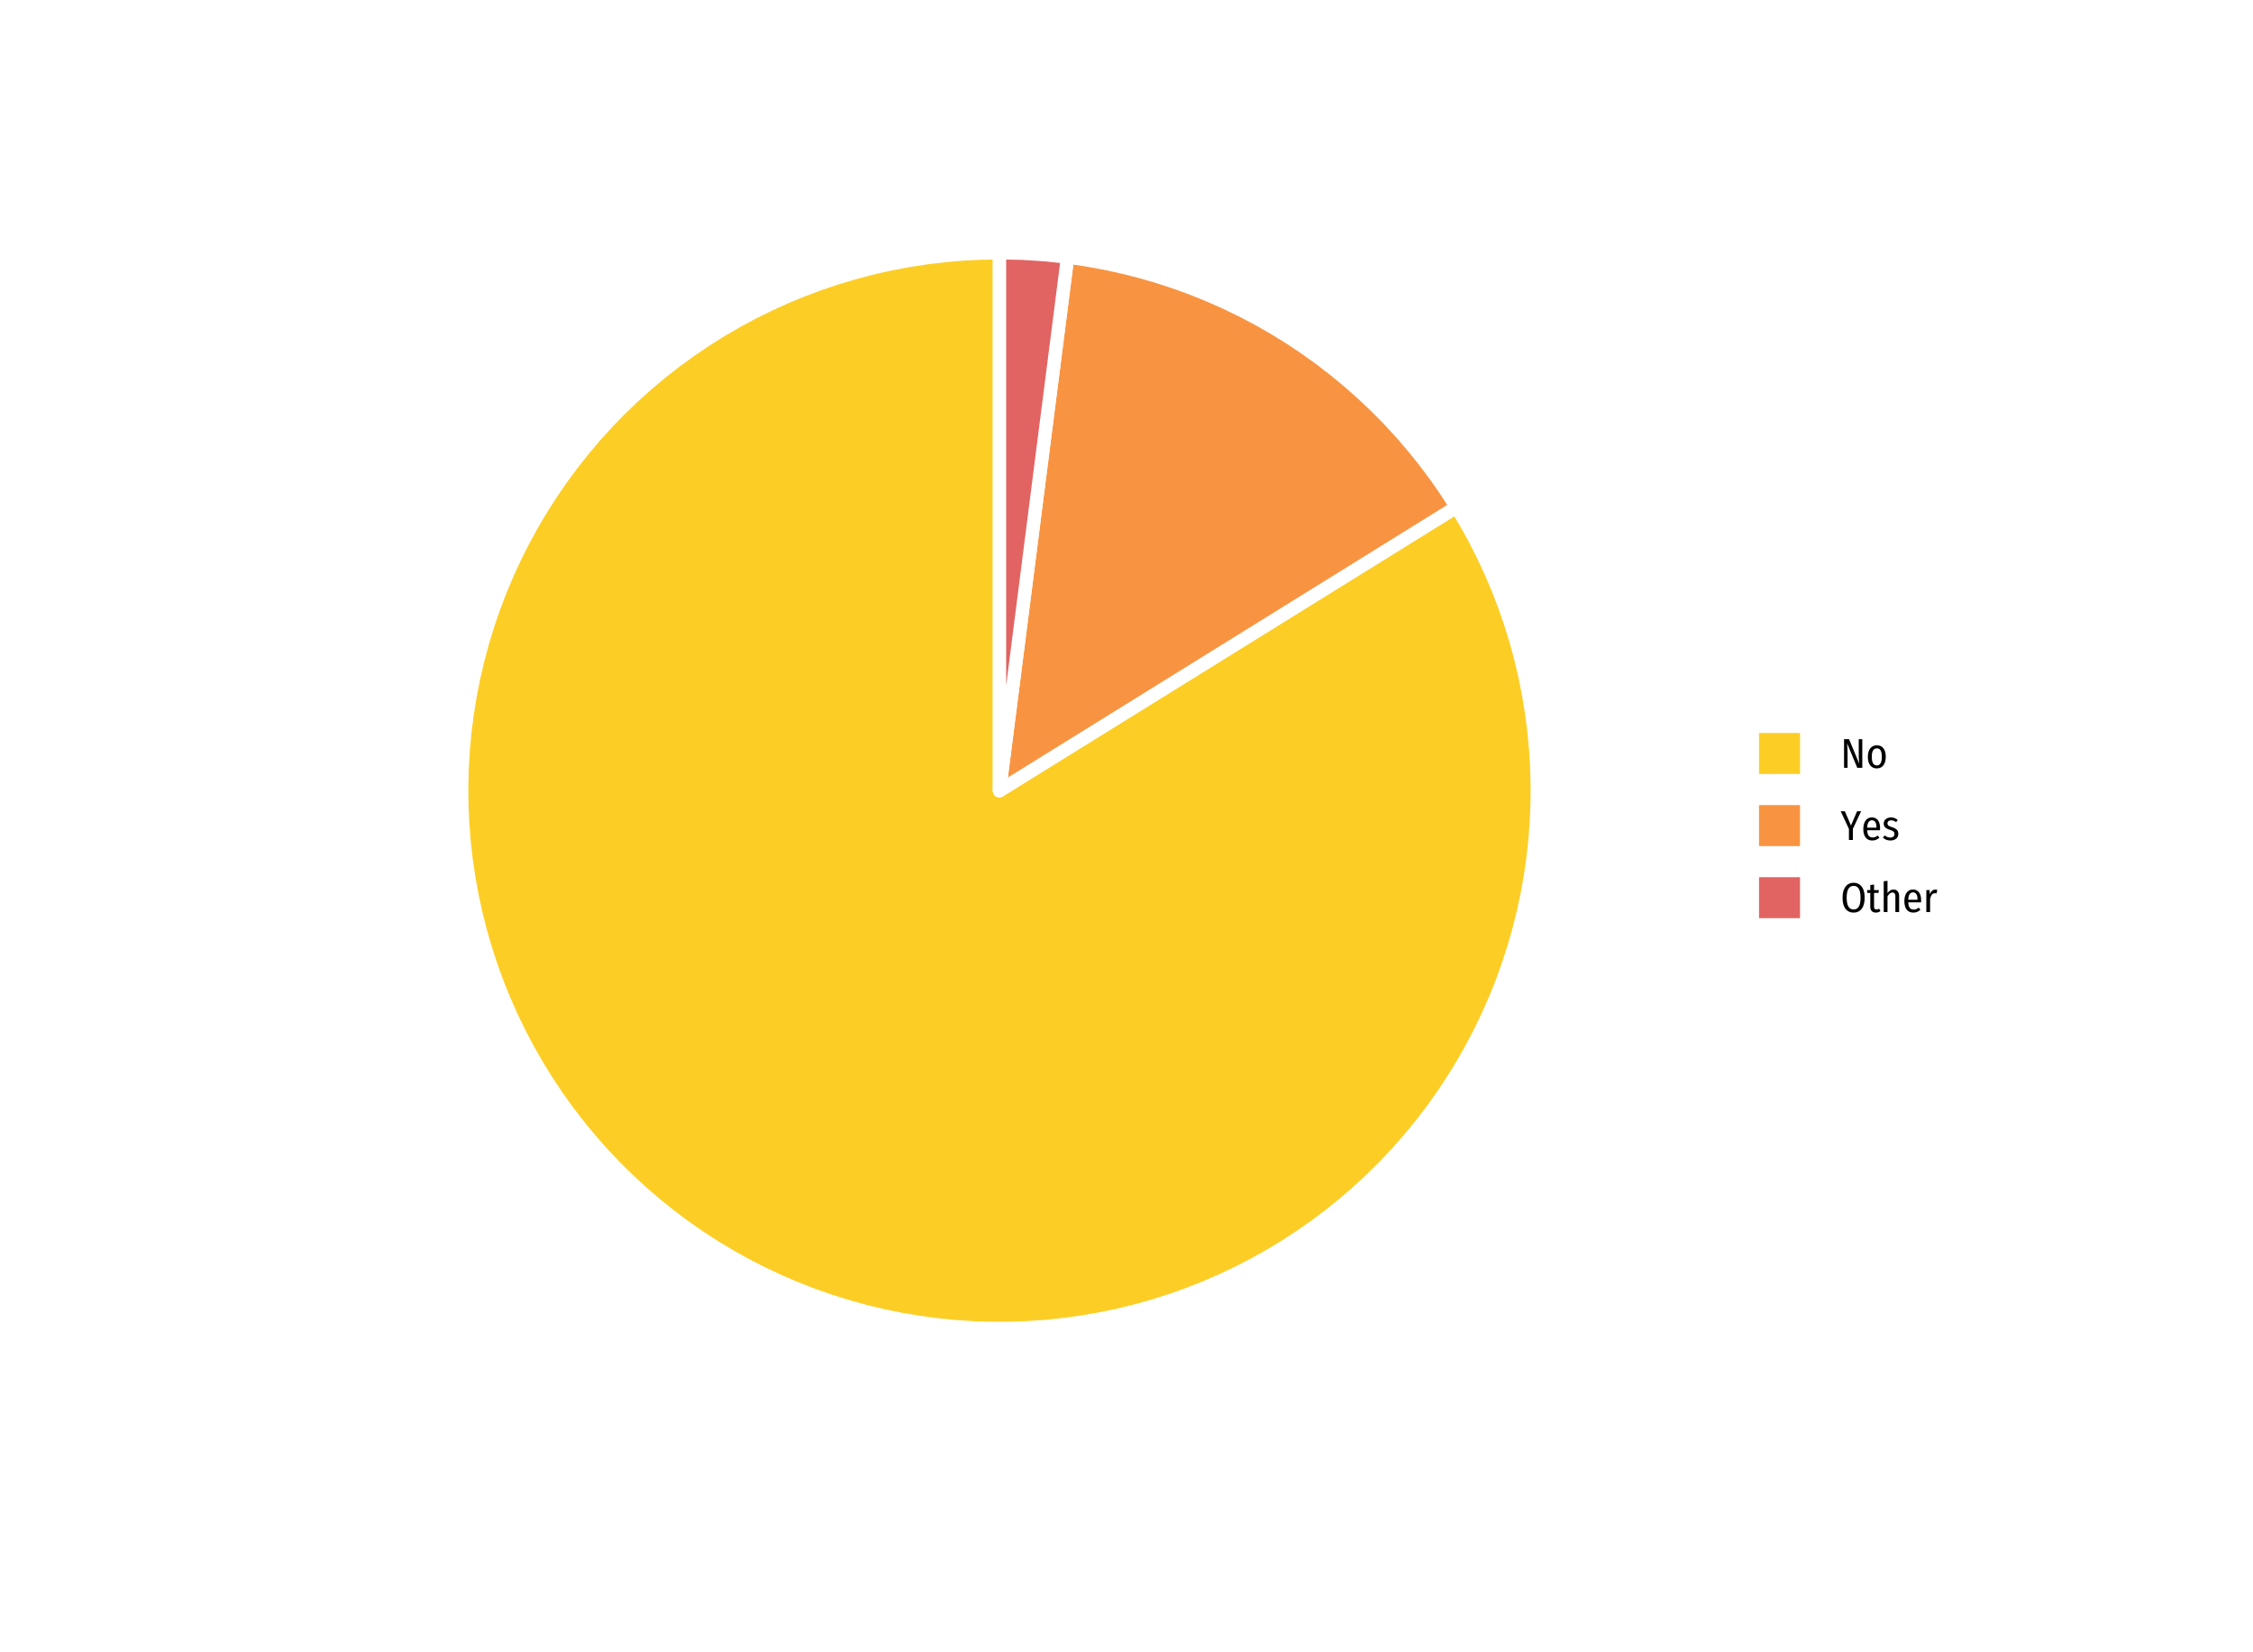 <?xml version="1.0" encoding="UTF-8"?>
<svg xmlns="http://www.w3.org/2000/svg" xmlns:xlink="http://www.w3.org/1999/xlink" width="540pt" height="396pt" viewBox="0 0 540 396" version="1.1">
<g id="surface94">
<rect x="0" y="0" width="540" height="396" style="fill:rgb(100%,100%,100%);fill-opacity:1;stroke:none;"/>
<path style="fill-rule:nonzero;fill:rgb(98.824%,80.784%,14.51%);fill-opacity:1;stroke-width:3.201;stroke-linecap:round;stroke-linejoin:round;stroke:rgb(100%,100%,100%);stroke-opacity:1;stroke-miterlimit:10;" d="M 239.555 189.48 L 239.555 60.574 L 235.176 60.648 L 230.801 60.871 L 226.438 61.242 L 222.086 61.762 L 217.758 62.43 L 213.453 63.242 L 209.176 64.203 L 204.938 65.309 L 200.738 66.555 L 196.586 67.945 L 192.48 69.477 L 188.43 71.145 L 184.438 72.953 L 180.512 74.891 L 176.652 76.965 L 172.863 79.168 L 169.152 81.496 L 165.527 83.949 L 161.984 86.527 L 158.527 89.223 L 155.168 92.035 L 151.906 94.957 L 148.746 97.988 L 145.688 101.129 L 142.742 104.367 L 139.906 107.707 L 137.184 111.141 L 134.582 114.664 L 132.102 118.273 L 129.742 121.969 L 127.512 125.738 L 125.41 129.582 L 123.441 133.496 L 121.605 137.473 L 119.906 141.512 L 118.344 145.602 L 116.926 149.746 L 115.645 153.938 L 114.508 158.168 L 113.516 162.434 L 112.672 166.734 L 111.973 171.059 L 111.418 175.402 L 111.016 179.766 L 110.758 184.137 L 110.652 188.52 L 110.695 192.898 L 110.883 197.273 L 111.223 201.645 L 111.711 205.996 L 112.344 210.332 L 113.129 214.641 L 114.055 218.922 L 115.129 223.172 L 116.344 227.379 L 117.703 231.543 L 119.203 235.66 L 120.84 239.723 L 122.617 243.727 L 124.527 247.668 L 126.57 251.543 L 128.746 255.348 L 131.047 259.074 L 133.477 262.723 L 136.023 266.281 L 138.695 269.758 L 141.48 273.137 L 144.379 276.422 L 147.387 279.605 L 150.504 282.684 L 153.723 285.656 L 157.039 288.52 L 160.453 291.266 L 163.957 293.895 L 167.547 296.402 L 171.223 298.789 L 174.977 301.047 L 178.805 303.176 L 182.703 305.176 L 186.668 307.039 L 190.691 308.77 L 194.773 310.359 L 198.906 311.812 L 203.086 313.121 L 207.309 314.289 L 211.566 315.312 L 215.859 316.191 L 220.18 316.926 L 224.52 317.508 L 228.879 317.945 L 233.25 318.234 L 237.629 318.375 L 242.012 318.367 L 246.387 318.207 L 250.758 317.902 L 255.113 317.445 L 259.453 316.844 L 263.77 316.094 L 268.059 315.199 L 272.312 314.156 L 276.531 312.973 L 280.707 311.645 L 284.832 310.176 L 288.906 308.566 L 292.926 306.82 L 296.883 304.941 L 300.773 302.926 L 304.594 300.781 L 308.336 298.508 L 312 296.105 L 315.582 293.582 L 319.074 290.941 L 322.477 288.18 L 325.781 285.305 L 328.988 282.32 L 332.09 279.227 L 335.086 276.031 L 337.973 272.734 L 340.746 269.344 L 343.402 265.859 L 345.938 262.285 L 348.348 258.629 L 350.637 254.895 L 352.793 251.082 L 354.82 247.199 L 356.715 243.246 L 358.477 239.234 L 360.098 235.168 L 361.578 231.043 L 362.922 226.875 L 364.121 222.66 L 365.176 218.41 L 366.086 214.125 L 366.852 209.809 L 367.469 205.473 L 367.938 201.117 L 368.258 196.75 L 368.43 192.371 L 368.457 187.988 L 368.328 183.609 L 368.055 179.238 L 367.633 174.879 L 367.062 170.535 L 366.348 166.215 L 365.484 161.918 L 364.473 157.656 L 363.32 153.43 L 362.023 149.246 L 360.586 145.105 L 359.008 141.02 L 357.293 136.988 L 355.441 133.02 L 353.457 129.113 L 351.34 125.277 L 349.094 121.52 L 345.316 123.863 L 341.539 126.203 L 292.434 156.672 L 288.66 159.016 L 265.996 173.078 L 262.219 175.418 Z M 239.555 189.48 "/>
<path style="fill-rule:nonzero;fill:rgb(97.255%,58.039%,25.49%);fill-opacity:1;stroke-width:3.201;stroke-linecap:round;stroke-linejoin:round;stroke:rgb(100%,100%,100%);stroke-opacity:1;stroke-miterlimit:10;" d="M 239.555 189.48 L 262.219 175.418 L 265.996 173.078 L 288.66 159.016 L 292.434 156.672 L 341.539 126.203 L 345.316 123.863 L 349.094 121.52 L 346.707 117.816 L 344.195 114.195 L 341.562 110.664 L 338.809 107.227 L 335.941 103.883 L 332.961 100.637 L 329.871 97.5 L 326.672 94.469 L 323.375 91.547 L 319.98 88.738 L 316.492 86.051 L 312.914 83.48 L 309.25 81.035 L 305.504 78.719 L 301.68 76.531 L 297.785 74.473 L 293.82 72.551 L 289.793 70.766 L 285.707 69.117 L 281.57 67.613 L 277.379 66.246 L 273.148 65.027 L 268.875 63.953 L 264.57 63.023 L 260.234 62.242 L 255.875 61.609 L 254.188 74.84 L 253.625 79.246 L 251.938 92.477 L 251.371 96.887 L 250.809 101.293 L 248.559 118.934 L 247.996 123.34 L 245.746 140.98 L 245.184 145.387 L 243.496 158.617 L 242.934 163.023 L 241.809 171.844 L 241.242 176.254 L 240.68 180.664 L 240.117 185.07 Z M 239.555 189.48 "/>
<path style="fill-rule:nonzero;fill:rgb(88.235%,39.216%,38.431%);fill-opacity:1;stroke-width:3.201;stroke-linecap:round;stroke-linejoin:round;stroke:rgb(100%,100%,100%);stroke-opacity:1;stroke-miterlimit:10;" d="M 239.555 189.48 L 240.117 185.07 L 240.68 180.664 L 241.242 176.254 L 241.809 171.844 L 242.934 163.023 L 243.496 158.617 L 245.184 145.387 L 245.746 140.98 L 247.996 123.34 L 248.559 118.934 L 250.809 101.293 L 251.371 96.887 L 251.938 92.477 L 253.625 79.246 L 254.188 74.84 L 255.875 61.609 L 250.453 61.035 L 245.008 60.688 L 239.555 60.574 Z M 239.555 189.48 "/>
<path style="fill-rule:nonzero;fill:rgb(100%,100%,100%);fill-opacity:1;stroke-width:1.115;stroke-linecap:round;stroke-linejoin:round;stroke:rgb(100%,100%,100%);stroke-opacity:1;stroke-miterlimit:10;" d="M 412.148 229.512 L 470.113 229.512 L 470.113 149.449 L 412.148 149.449 Z M 412.148 229.512 "/>
<path style="fill-rule:nonzero;fill:rgb(98.824%,80.784%,14.51%);fill-opacity:1;stroke-width:3.201;stroke-linecap:square;stroke-linejoin:miter;stroke:rgb(100%,100%,100%);stroke-opacity:1;stroke-miterlimit:10;" d="M 420.004 187.098 L 433.031 187.098 L 433.031 174.07 L 420.004 174.07 Z M 420.004 187.098 "/>
<path style="fill-rule:nonzero;fill:rgb(97.255%,58.039%,25.49%);fill-opacity:1;stroke-width:3.201;stroke-linecap:square;stroke-linejoin:miter;stroke:rgb(100%,100%,100%);stroke-opacity:1;stroke-miterlimit:10;" d="M 420.004 204.379 L 433.031 204.379 L 433.031 191.352 L 420.004 191.352 Z M 420.004 204.379 "/>
<path style="fill-rule:nonzero;fill:rgb(88.235%,39.216%,38.431%);fill-opacity:1;stroke-width:3.201;stroke-linecap:square;stroke-linejoin:miter;stroke:rgb(100%,100%,100%);stroke-opacity:1;stroke-miterlimit:10;" d="M 420.004 221.656 L 433.031 221.656 L 433.031 208.629 L 420.004 208.629 Z M 420.004 221.656 "/>
<path style=" stroke:none;fill-rule:evenodd;fill:rgb(0%,0%,0%);fill-opacity:1;" d="M 446.355 184.023 L 445.152 184.023 L 442.703 178.113 L 442.727 178.379 L 442.746 178.641 L 442.766 178.898 L 442.781 179.16 L 442.793 179.418 L 442.805 179.672 L 442.812 179.93 L 442.82 180.18 L 442.824 180.434 L 442.824 184.023 L 441.984 184.023 L 441.984 177.145 L 443.176 177.145 L 445.633 183.062 L 445.625 182.992 L 445.617 182.914 L 445.609 182.832 L 445.602 182.742 L 445.59 182.648 L 445.582 182.551 L 445.574 182.445 L 445.562 182.336 L 445.555 182.223 L 445.543 182.105 L 445.535 181.98 L 445.531 181.859 L 445.523 181.738 L 445.504 181.133 L 445.504 177.145 L 446.355 177.145 Z M 446.355 184.023 "/>
<path style=" stroke:none;fill-rule:evenodd;fill:rgb(0%,0%,0%);fill-opacity:1;" d="M 449.844 178.633 L 450.043 178.641 L 450.23 178.664 L 450.41 178.699 L 450.578 178.746 L 450.742 178.812 L 450.895 178.891 L 451.039 178.98 L 451.172 179.09 L 451.297 179.211 L 451.414 179.344 L 451.52 179.492 L 451.617 179.652 L 451.699 179.824 L 451.773 180.012 L 451.832 180.211 L 451.883 180.418 L 451.922 180.641 L 451.953 180.875 L 451.969 181.125 L 451.973 181.383 L 451.969 181.633 L 451.949 181.875 L 451.922 182.105 L 451.883 182.324 L 451.832 182.531 L 451.77 182.73 L 451.695 182.918 L 451.609 183.094 L 451.512 183.258 L 451.402 183.414 L 451.285 183.555 L 451.16 183.68 L 451.023 183.793 L 450.879 183.887 L 450.727 183.969 L 450.566 184.035 L 450.395 184.086 L 450.215 184.125 L 450.031 184.148 L 449.832 184.152 L 449.637 184.148 L 449.449 184.125 L 449.266 184.09 L 449.098 184.039 L 448.934 183.973 L 448.781 183.891 L 448.637 183.797 L 448.5 183.688 L 448.371 183.562 L 448.254 183.426 L 448.148 183.273 L 448.051 183.109 L 447.969 182.934 L 447.895 182.75 L 447.832 182.551 L 447.785 182.344 L 447.746 182.121 L 447.715 181.891 L 447.699 181.648 L 447.695 181.395 L 447.699 181.137 L 447.715 180.895 L 447.746 180.66 L 447.785 180.441 L 447.836 180.23 L 447.898 180.035 L 447.973 179.848 L 448.059 179.676 L 448.156 179.516 L 448.266 179.363 L 448.383 179.227 L 448.508 179.102 L 448.645 178.992 L 448.789 178.898 L 448.945 178.816 L 449.105 178.75 L 449.277 178.699 L 449.457 178.664 L 449.645 178.641 Z M 449.844 179.355 L 449.73 179.359 L 449.617 179.375 L 449.516 179.398 L 449.418 179.434 L 449.324 179.48 L 449.238 179.535 L 449.156 179.598 L 449.078 179.676 L 449.008 179.758 L 448.945 179.855 L 448.887 179.957 L 448.832 180.074 L 448.785 180.199 L 448.746 180.336 L 448.711 180.484 L 448.684 180.645 L 448.66 180.812 L 448.645 180.996 L 448.637 181.191 L 448.633 181.395 L 448.645 181.785 L 448.684 182.133 L 448.742 182.441 L 448.824 182.707 L 448.934 182.93 L 449.066 183.117 L 449.223 183.258 L 449.402 183.363 L 449.605 183.422 L 449.832 183.445 L 450.062 183.422 L 450.266 183.363 L 450.445 183.258 L 450.602 183.113 L 450.734 182.93 L 450.844 182.703 L 450.926 182.434 L 450.984 182.125 L 451.023 181.777 L 451.035 181.383 L 451.031 181.18 L 451.023 180.988 L 451.008 180.805 L 450.984 180.633 L 450.957 180.473 L 450.926 180.324 L 450.887 180.188 L 450.844 180.062 L 450.789 179.949 L 450.734 179.844 L 450.672 179.75 L 450.602 179.668 L 450.527 179.594 L 450.449 179.531 L 450.363 179.477 L 450.27 179.434 L 450.172 179.398 L 450.066 179.375 L 449.961 179.359 Z M 449.844 179.355 "/>
<path style=" stroke:none;fill-rule:evenodd;fill:rgb(0%,0%,0%);fill-opacity:1;" d="M 446.074 194.426 L 444.094 198.652 L 444.094 201.305 L 443.152 201.305 L 443.152 198.664 L 441.176 194.426 L 442.176 194.426 L 443.645 197.863 L 445.105 194.426 Z M 446.074 194.426 "/>
<path style=" stroke:none;fill-rule:evenodd;fill:rgb(0%,0%,0%);fill-opacity:1;" d="M 450.613 198.516 L 450.613 198.645 L 450.609 198.691 L 450.609 198.738 L 450.605 198.785 L 450.605 198.832 L 450.594 198.984 L 447.535 198.984 L 447.543 199.164 L 447.562 199.332 L 447.586 199.488 L 447.613 199.637 L 447.645 199.777 L 447.688 199.906 L 447.73 200.023 L 447.785 200.129 L 447.84 200.227 L 447.902 200.312 L 447.973 200.391 L 448.047 200.457 L 448.125 200.52 L 448.207 200.57 L 448.293 200.613 L 448.387 200.648 L 448.484 200.68 L 448.586 200.699 L 448.691 200.711 L 448.805 200.715 L 448.875 200.715 L 448.945 200.711 L 449.145 200.688 L 449.207 200.676 L 449.27 200.66 L 449.328 200.645 L 449.445 200.605 L 449.504 200.582 L 449.621 200.527 L 449.68 200.492 L 449.738 200.461 L 449.801 200.422 L 449.859 200.383 L 449.922 200.34 L 449.98 200.293 L 450.043 200.242 L 450.445 200.773 L 450.293 200.898 L 450.141 201.012 L 449.98 201.109 L 449.82 201.195 L 449.652 201.27 L 449.484 201.328 L 449.309 201.375 L 449.133 201.406 L 448.949 201.426 L 448.766 201.434 L 448.562 201.426 L 448.371 201.406 L 448.188 201.371 L 448.012 201.32 L 447.848 201.258 L 447.695 201.18 L 447.547 201.086 L 447.41 200.98 L 447.281 200.859 L 447.164 200.723 L 447.059 200.574 L 446.961 200.414 L 446.879 200.242 L 446.805 200.059 L 446.742 199.863 L 446.695 199.656 L 446.652 199.438 L 446.625 199.207 L 446.609 198.965 L 446.605 198.715 L 446.609 198.461 L 446.625 198.219 L 446.652 197.988 L 446.691 197.77 L 446.738 197.559 L 446.797 197.359 L 446.867 197.172 L 446.949 196.996 L 447.043 196.828 L 447.145 196.676 L 447.258 196.531 L 447.375 196.402 L 447.504 196.285 L 447.645 196.188 L 447.789 196.105 L 447.941 196.035 L 448.105 195.984 L 448.277 195.945 L 448.457 195.922 L 448.645 195.914 L 448.828 195.922 L 449.008 195.941 L 449.176 195.977 L 449.332 196.023 L 449.484 196.086 L 449.625 196.16 L 449.758 196.246 L 449.883 196.348 L 449.996 196.465 L 450.105 196.594 L 450.199 196.734 L 450.289 196.887 L 450.363 197.047 L 450.43 197.223 L 450.488 197.41 L 450.531 197.605 L 450.566 197.816 L 450.594 198.039 L 450.609 198.27 Z M 449.742 198.242 L 449.734 197.93 L 449.699 197.648 L 449.645 197.402 L 449.57 197.188 L 449.473 197.008 L 449.352 196.859 L 449.211 196.742 L 449.047 196.66 L 448.859 196.609 L 448.652 196.594 L 448.555 196.598 L 448.461 196.609 L 448.371 196.633 L 448.289 196.66 L 448.207 196.699 L 448.129 196.746 L 448.059 196.801 L 447.988 196.863 L 447.926 196.934 L 447.863 197.016 L 447.809 197.102 L 447.758 197.199 L 447.711 197.309 L 447.672 197.426 L 447.637 197.555 L 447.605 197.691 L 447.582 197.844 L 447.559 198.004 L 447.543 198.172 L 447.535 198.355 L 449.742 198.355 Z M 449.742 198.242 "/>
<path style=" stroke:none;fill-rule:evenodd;fill:rgb(0%,0%,0%);fill-opacity:1;" d="M 453.223 195.914 L 453.402 195.922 L 453.578 195.938 L 453.75 195.969 L 453.918 196.012 L 454.082 196.062 L 454.242 196.129 L 454.398 196.207 L 454.551 196.297 L 454.699 196.398 L 454.844 196.516 L 454.465 197.043 L 454.398 197 L 454.336 196.961 L 454.277 196.922 L 454.152 196.852 L 454.035 196.789 L 453.977 196.762 L 453.922 196.738 L 453.863 196.715 L 453.809 196.691 L 453.75 196.676 L 453.691 196.656 L 453.637 196.645 L 453.578 196.633 L 453.516 196.621 L 453.457 196.613 L 453.398 196.609 L 453.336 196.605 L 453.195 196.605 L 453.117 196.613 L 453.043 196.621 L 452.973 196.637 L 452.906 196.652 L 452.844 196.676 L 452.781 196.703 L 452.727 196.73 L 452.672 196.766 L 452.625 196.805 L 452.582 196.844 L 452.543 196.887 L 452.508 196.93 L 452.477 196.98 L 452.453 197.031 L 452.43 197.086 L 452.414 197.145 L 452.402 197.203 L 452.395 197.266 L 452.395 197.398 L 452.402 197.461 L 452.414 197.52 L 452.43 197.574 L 452.449 197.629 L 452.473 197.68 L 452.5 197.727 L 452.535 197.773 L 452.57 197.816 L 452.613 197.855 L 452.664 197.891 L 452.723 197.93 L 452.789 197.969 L 452.863 198.008 L 452.945 198.047 L 453.035 198.086 L 453.133 198.125 L 453.238 198.164 L 453.352 198.203 L 453.473 198.242 L 453.629 198.297 L 453.773 198.348 L 453.91 198.402 L 454.035 198.461 L 454.156 198.523 L 454.266 198.582 L 454.371 198.648 L 454.461 198.715 L 454.547 198.781 L 454.625 198.855 L 454.691 198.93 L 454.754 199.008 L 454.809 199.094 L 454.855 199.184 L 454.895 199.281 L 454.926 199.383 L 454.953 199.492 L 454.969 199.602 L 454.98 199.723 L 454.984 199.844 L 454.977 199.988 L 454.961 200.129 L 454.934 200.262 L 454.898 200.387 L 454.848 200.508 L 454.789 200.621 L 454.719 200.727 L 454.637 200.828 L 454.547 200.926 L 454.445 201.016 L 454.332 201.094 L 454.219 201.164 L 454.094 201.227 L 453.969 201.281 L 453.836 201.328 L 453.699 201.367 L 453.555 201.395 L 453.406 201.418 L 453.254 201.43 L 453.094 201.434 L 452.883 201.426 L 452.68 201.406 L 452.48 201.371 L 452.289 201.32 L 452.105 201.258 L 451.93 201.18 L 451.758 201.086 L 451.594 200.98 L 451.434 200.859 L 451.285 200.723 L 451.742 200.223 L 451.871 200.32 L 452 200.406 L 452.129 200.484 L 452.258 200.551 L 452.391 200.605 L 452.523 200.652 L 452.66 200.688 L 452.797 200.715 L 452.934 200.73 L 453.074 200.734 L 453.16 200.73 L 453.242 200.727 L 453.324 200.715 L 453.398 200.699 L 453.473 200.68 L 453.539 200.656 L 453.605 200.625 L 453.668 200.594 L 453.785 200.516 L 453.836 200.469 L 453.883 200.418 L 453.922 200.367 L 453.957 200.312 L 453.988 200.25 L 454.012 200.188 L 454.031 200.121 L 454.043 200.055 L 454.051 199.98 L 454.055 199.902 L 454.055 199.848 L 454.051 199.797 L 454.043 199.746 L 454.039 199.699 L 454.027 199.652 L 454.02 199.609 L 454.004 199.566 L 453.973 199.488 L 453.953 199.453 L 453.934 199.422 L 453.91 199.387 L 453.887 199.355 L 453.824 199.293 L 453.789 199.266 L 453.75 199.234 L 453.664 199.18 L 453.562 199.125 L 453.508 199.098 L 453.449 199.07 L 453.387 199.039 L 453.316 199.012 L 453.242 198.984 L 453.164 198.953 L 453.082 198.922 L 452.996 198.895 L 452.902 198.863 L 452.758 198.812 L 452.621 198.762 L 452.492 198.703 L 452.371 198.648 L 452.258 198.59 L 452.156 198.527 L 452.059 198.465 L 451.973 198.398 L 451.895 198.332 L 451.824 198.266 L 451.762 198.191 L 451.707 198.117 L 451.656 198.035 L 451.613 197.953 L 451.578 197.867 L 451.547 197.777 L 451.523 197.68 L 451.508 197.582 L 451.496 197.48 L 451.492 197.375 L 451.496 197.289 L 451.504 197.211 L 451.516 197.129 L 451.527 197.051 L 451.574 196.902 L 451.602 196.832 L 451.633 196.758 L 451.672 196.691 L 451.758 196.559 L 451.809 196.496 L 451.859 196.438 L 451.977 196.328 L 452.039 196.277 L 452.105 196.23 L 452.246 196.145 L 452.402 196.066 L 452.484 196.035 L 452.57 196.008 L 452.742 195.961 L 452.93 195.93 L 453.023 195.922 L 453.125 195.914 Z M 453.223 195.914 "/>
<path style=" stroke:none;fill-rule:evenodd;fill:rgb(0%,0%,0%);fill-opacity:1;" d="M 444.273 211.574 L 444.516 211.582 L 444.746 211.609 L 444.965 211.656 L 445.172 211.719 L 445.371 211.801 L 445.559 211.902 L 445.734 212.02 L 445.902 212.156 L 446.059 212.312 L 446.203 212.484 L 446.34 212.672 L 446.461 212.879 L 446.566 213.102 L 446.66 213.34 L 446.738 213.598 L 446.801 213.875 L 446.852 214.164 L 446.887 214.473 L 446.906 214.801 L 446.914 215.145 L 446.906 215.48 L 446.887 215.805 L 446.852 216.109 L 446.801 216.398 L 446.738 216.672 L 446.66 216.93 L 446.57 217.168 L 446.465 217.395 L 446.348 217.602 L 446.215 217.793 L 446.07 217.969 L 445.914 218.125 L 445.746 218.262 L 445.566 218.383 L 445.379 218.484 L 445.18 218.566 L 444.969 218.633 L 444.75 218.676 L 444.516 218.703 L 444.273 218.715 L 444.031 218.703 L 443.801 218.68 L 443.582 218.633 L 443.375 218.57 L 443.176 218.488 L 442.984 218.391 L 442.809 218.273 L 442.641 218.137 L 442.48 217.984 L 442.332 217.812 L 442.199 217.625 L 442.082 217.418 L 441.977 217.191 L 441.887 216.953 L 441.809 216.695 L 441.746 216.418 L 441.695 216.129 L 441.66 215.82 L 441.641 215.496 L 441.633 215.152 L 441.637 214.926 L 441.648 214.707 L 441.664 214.496 L 441.684 214.289 L 441.715 214.09 L 441.75 213.898 L 441.789 213.715 L 441.84 213.539 L 441.895 213.367 L 441.953 213.203 L 442.023 213.047 L 442.098 212.895 L 442.176 212.754 L 442.258 212.621 L 442.348 212.492 L 442.445 212.375 L 442.543 212.266 L 442.648 212.164 L 442.758 212.07 L 442.875 211.984 L 442.996 211.906 L 443.121 211.836 L 443.25 211.773 L 443.387 211.723 L 443.523 211.676 L 443.664 211.641 L 443.812 211.609 L 443.961 211.59 L 444.117 211.578 Z M 444.273 212.312 L 443.957 212.344 L 443.676 212.426 L 443.426 212.57 L 443.211 212.77 L 443.027 213.023 L 442.879 213.336 L 442.762 213.707 L 442.68 214.133 L 442.629 214.613 L 442.613 215.152 L 442.629 215.688 L 442.68 216.164 L 442.762 216.586 L 442.879 216.953 L 443.027 217.262 L 443.211 217.516 L 443.426 217.711 L 443.676 217.852 L 443.957 217.938 L 444.273 217.965 L 444.434 217.957 L 444.586 217.938 L 444.73 217.902 L 444.867 217.855 L 444.992 217.797 L 445.113 217.723 L 445.227 217.637 L 445.328 217.535 L 445.426 217.422 L 445.516 217.293 L 445.594 217.152 L 445.664 216.992 L 445.727 216.82 L 445.781 216.629 L 445.828 216.422 L 445.867 216.199 L 445.895 215.961 L 445.918 215.703 L 445.93 215.434 L 445.934 215.145 L 445.93 214.859 L 445.918 214.586 L 445.895 214.332 L 445.863 214.094 L 445.828 213.871 L 445.777 213.664 L 445.723 213.473 L 445.66 213.297 L 445.586 213.137 L 445.504 212.992 L 445.414 212.863 L 445.32 212.75 L 445.215 212.648 L 445.105 212.559 L 444.988 212.484 L 444.859 212.422 L 444.727 212.375 L 444.582 212.34 L 444.434 212.32 Z M 444.273 212.312 "/>
<path style=" stroke:none;fill-rule:evenodd;fill:rgb(0%,0%,0%);fill-opacity:1;" d="M 450.715 218.355 L 450.613 218.422 L 450.508 218.484 L 450.402 218.539 L 450.297 218.586 L 450.188 218.625 L 450.074 218.656 L 449.961 218.684 L 449.844 218.699 L 449.727 218.711 L 449.605 218.715 L 449.48 218.711 L 449.359 218.699 L 449.246 218.68 L 449.137 218.656 L 449.035 218.621 L 448.941 218.582 L 448.852 218.531 L 448.766 218.477 L 448.688 218.414 L 448.613 218.344 L 448.551 218.266 L 448.492 218.184 L 448.441 218.094 L 448.395 218 L 448.359 217.898 L 448.328 217.793 L 448.305 217.68 L 448.289 217.559 L 448.277 217.434 L 448.273 217.305 L 448.273 214.004 L 447.523 214.004 L 447.523 213.324 L 448.273 213.324 L 448.273 212.113 L 449.176 212.004 L 449.176 213.324 L 450.332 213.324 L 450.234 214.004 L 449.176 214.004 L 449.176 217.293 L 449.18 217.422 L 449.195 217.539 L 449.227 217.641 L 449.266 217.73 L 449.316 217.805 L 449.379 217.867 L 449.453 217.914 L 449.539 217.945 L 449.637 217.969 L 449.742 217.973 L 449.812 217.973 L 449.938 217.957 L 449.969 217.949 L 449.996 217.941 L 450.027 217.934 L 450.055 217.926 L 450.086 217.914 L 450.113 217.902 L 450.148 217.891 L 450.18 217.875 L 450.211 217.863 L 450.246 217.848 L 450.277 217.828 L 450.312 217.812 L 450.383 217.773 Z M 450.715 218.355 "/>
<path style=" stroke:none;fill-rule:evenodd;fill:rgb(0%,0%,0%);fill-opacity:1;" d="M 453.844 213.195 L 453.969 213.199 L 454.086 213.211 L 454.195 213.23 L 454.305 213.262 L 454.402 213.301 L 454.5 213.344 L 454.59 213.398 L 454.672 213.461 L 454.75 213.535 L 454.824 213.613 L 454.891 213.699 L 454.953 213.793 L 455.008 213.895 L 455.055 214 L 455.094 214.109 L 455.125 214.227 L 455.152 214.348 L 455.168 214.477 L 455.18 214.613 L 455.184 214.754 L 455.184 218.586 L 454.285 218.586 L 454.285 214.863 L 454.281 214.766 L 454.277 214.672 L 454.27 214.586 L 454.254 214.504 L 454.238 214.426 L 454.219 214.355 L 454.195 214.293 L 454.168 214.234 L 454.137 214.18 L 454.105 214.133 L 454.066 214.09 L 454.027 214.051 L 453.988 214.016 L 453.941 213.988 L 453.891 213.961 L 453.84 213.941 L 453.781 213.926 L 453.723 213.914 L 453.66 213.906 L 453.594 213.902 L 453.465 213.914 L 453.336 213.941 L 453.207 213.988 L 453.086 214.055 L 452.965 214.141 L 452.844 214.242 L 452.73 214.363 L 452.613 214.504 L 452.504 214.664 L 452.395 214.844 L 452.395 218.586 L 451.492 218.586 L 451.492 211.203 L 452.395 211.105 L 452.395 214.074 L 452.453 213.988 L 452.512 213.91 L 452.637 213.762 L 452.699 213.695 L 452.762 213.633 L 452.828 213.574 L 452.895 213.52 L 452.965 213.469 L 453.035 213.426 L 453.105 213.379 L 453.18 213.34 L 453.254 213.309 L 453.332 213.277 L 453.41 213.25 L 453.492 213.23 L 453.578 213.215 L 453.664 213.203 L 453.754 213.195 Z M 453.844 213.195 "/>
<path style=" stroke:none;fill-rule:evenodd;fill:rgb(0%,0%,0%);fill-opacity:1;" d="M 460.453 215.793 L 460.453 215.926 L 460.449 215.969 L 460.449 216.016 L 460.445 216.062 L 460.445 216.113 L 460.441 216.16 L 460.438 216.211 L 460.434 216.266 L 457.375 216.266 L 457.387 216.441 L 457.402 216.613 L 457.426 216.77 L 457.453 216.918 L 457.488 217.055 L 457.527 217.184 L 457.57 217.301 L 457.625 217.41 L 457.68 217.508 L 457.742 217.594 L 457.812 217.672 L 457.887 217.738 L 457.965 217.797 L 458.047 217.852 L 458.133 217.895 L 458.227 217.93 L 458.324 217.957 L 458.426 217.977 L 458.531 217.988 L 458.645 217.992 L 458.715 217.992 L 458.785 217.988 L 458.852 217.984 L 458.918 217.977 L 458.984 217.965 L 459.109 217.941 L 459.168 217.922 L 459.227 217.906 L 459.402 217.836 L 459.52 217.773 L 459.578 217.738 L 459.641 217.703 L 459.699 217.66 L 459.762 217.617 L 459.82 217.574 L 459.883 217.523 L 460.285 218.055 L 460.133 218.18 L 459.98 218.293 L 459.82 218.391 L 459.66 218.477 L 459.492 218.551 L 459.324 218.609 L 459.148 218.656 L 458.973 218.688 L 458.789 218.707 L 458.605 218.715 L 458.402 218.707 L 458.211 218.688 L 458.027 218.648 L 457.852 218.602 L 457.688 218.535 L 457.535 218.457 L 457.387 218.367 L 457.25 218.258 L 457.121 218.141 L 457.004 218.004 L 456.898 217.855 L 456.801 217.691 L 456.719 217.52 L 456.645 217.336 L 456.582 217.141 L 456.535 216.934 L 456.496 216.715 L 456.465 216.488 L 456.449 216.246 L 456.445 215.992 L 456.449 215.742 L 456.465 215.5 L 456.492 215.27 L 456.531 215.047 L 456.578 214.84 L 456.637 214.641 L 456.707 214.453 L 456.789 214.277 L 456.883 214.109 L 456.984 213.953 L 457.098 213.809 L 457.215 213.68 L 457.344 213.566 L 457.484 213.469 L 457.629 213.383 L 457.781 213.316 L 457.945 213.262 L 458.117 213.223 L 458.297 213.203 L 458.484 213.195 L 458.668 213.199 L 458.848 213.223 L 459.016 213.254 L 459.172 213.305 L 459.324 213.363 L 459.465 213.438 L 459.598 213.527 L 459.723 213.629 L 459.836 213.746 L 459.945 213.875 L 460.039 214.016 L 460.129 214.164 L 460.203 214.328 L 460.27 214.504 L 460.328 214.688 L 460.371 214.887 L 460.406 215.098 L 460.434 215.316 L 460.449 215.551 Z M 459.582 215.523 L 459.574 215.211 L 459.539 214.93 L 459.484 214.684 L 459.41 214.469 L 459.312 214.285 L 459.191 214.137 L 459.051 214.023 L 458.887 213.941 L 458.699 213.891 L 458.492 213.875 L 458.395 213.879 L 458.301 213.891 L 458.211 213.91 L 458.129 213.941 L 458.047 213.98 L 457.969 214.023 L 457.898 214.078 L 457.828 214.145 L 457.766 214.215 L 457.703 214.293 L 457.648 214.383 L 457.598 214.48 L 457.551 214.586 L 457.512 214.707 L 457.477 214.836 L 457.445 214.973 L 457.422 215.121 L 457.398 215.281 L 457.383 215.453 L 457.375 215.633 L 459.582 215.633 Z M 459.582 215.523 "/>
<path style=" stroke:none;fill-rule:evenodd;fill:rgb(0%,0%,0%);fill-opacity:1;" d="M 463.863 213.203 L 463.914 213.203 L 463.965 213.207 L 464.012 213.211 L 464.062 213.215 L 464.105 213.219 L 464.152 213.227 L 464.195 213.234 L 464.234 213.242 L 464.312 213.266 L 464.164 214.133 L 464.125 214.121 L 464.086 214.113 L 464.047 214.102 L 464.008 214.094 L 463.965 214.09 L 463.926 214.082 L 463.883 214.078 L 463.84 214.078 L 463.797 214.074 L 463.754 214.074 L 463.668 214.078 L 463.586 214.09 L 463.504 214.105 L 463.426 214.129 L 463.355 214.16 L 463.285 214.199 L 463.215 214.246 L 463.152 214.297 L 463.09 214.359 L 463.035 214.426 L 462.98 214.496 L 462.93 214.578 L 462.883 214.668 L 462.836 214.762 L 462.793 214.867 L 462.75 214.977 L 462.711 215.094 L 462.672 215.223 L 462.637 215.355 L 462.605 215.492 L 462.605 218.586 L 461.703 218.586 L 461.703 213.324 L 462.484 213.324 L 462.555 214.363 L 462.637 214.145 L 462.73 213.945 L 462.836 213.773 L 462.949 213.621 L 463.078 213.492 L 463.211 213.391 L 463.359 213.309 L 463.516 213.25 L 463.684 213.215 Z M 463.863 213.203 "/>
</g>
</svg>
